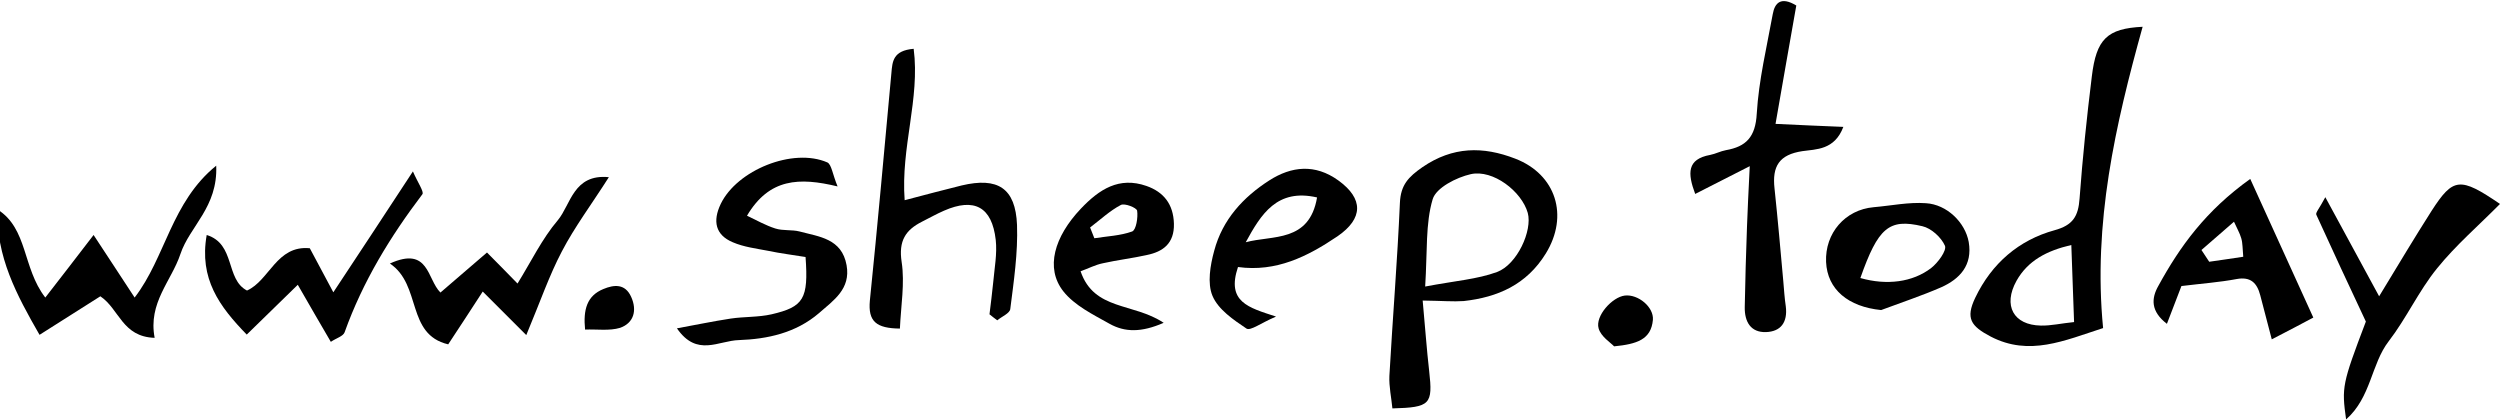 <?xml version="1.0" encoding="utf-8"?>
<!DOCTYPE svg PUBLIC "-//W3C//DTD SVG 1.1//EN" "http://www.w3.org/Graphics/SVG/1.1/DTD/svg11.dtd">
<svg version="1.1" id="wwwSheepToday" xmlns="http://www.w3.org/2000/svg" xmlns:xlink="http://www.w3.org/1999/xlink" x="0px" y="0px"
	 width="999px" height="168px" viewBox="0 0 999 168" enable-background="new 0 0 999 168" xml:space="preserve">
<g>
	<path id="XMLID_2383_" fill-rule="evenodd" clip-rule="evenodd" d="M568.5,120.1c1,10.7,1.6,19.5,2.6,28.2
		c1.5,13.3,0.5,14.5-14.7,14.9c-0.4-4.3-1.4-8.7-1.2-13c1.3-23.1,3.2-46.1,4.2-69.1c0.3-7.2,3.4-10.4,9-14.3
		c12.1-8.3,24.2-8.4,37.1-3.4c16.3,6.3,21.5,22.8,12.2,37.9c-7.7,12.5-19.3,17.5-32.8,19C580.7,120.6,576.4,120.2,568.5,120.1z
		 M569.5,114.5c12.1-2.3,20.8-2.9,28.7-5.8c8.1-3,14.2-16.6,12.3-23.6c-2.4-8.6-13.9-17.5-22.8-15.5c-5.7,1.3-13.8,5.4-15.2,10
		C569.6,89.3,570.4,100.2,569.5,114.5z"/>
	<path id="XMLID_2380_" fill-rule="evenodd" clip-rule="evenodd" d="M840.4,131.1c-15.5,5-29.5,11.4-44.9,3.4
		c-8-4.2-10.1-7.3-6.2-15.5c6.6-13.8,17.5-23.1,31.7-27c7.3-2,9.5-5.5,10-12.7c1.2-16.3,2.9-32.6,4.9-48.8
		c1.8-14.9,6.1-19.1,20.3-19.8C845.3,49.9,836.3,89.1,840.4,131.1z M827.7,97.9c-9.9,2.3-17.4,6.3-21.9,14.3
		c-5.5,9.9-1.2,17.7,9.7,17.9c4.1,0.1,8.2-0.9,13.3-1.4C828.4,118.4,828.1,109.1,827.7,97.9z"/>
	<path id="XMLID_1907_" fill-rule="evenodd" clip-rule="evenodd" d="M699.2,66.4c-8.9,4.5-15,7.6-21.8,11.1
		c-3.1-8.3-3.3-13.9,6-15.6c2.1-0.4,4.1-1.5,6.3-1.9c8-1.4,11.8-5.2,12.3-14.6c0.8-13.4,4-26.6,6.4-39.8c0.8-4.5,3.3-7.1,9.4-3.4
		c-2.7,15.1-5.4,30.8-8.3,47.3c10,0.5,17.8,0.8,27.1,1.2c-3.5,9.3-10.9,8.9-16.4,9.7c-9.2,1.4-12.1,6-11.1,14.9
		c1.3,12.3,2.4,24.7,3.5,37c0.3,3.4,0.5,6.8,1,10.1c0.8,6.4-2,10.1-7.9,10.3c-6.1,0.2-8.6-4.1-8.5-10c0.2-10.7,0.5-21.5,0.9-32.2
		C698.3,83.9,698.7,77.2,699.2,66.4z"/>
	<path id="XMLID_1906_" fill-rule="evenodd" clip-rule="evenodd" d="M395.4,125.6c0.5-4.3,1.1-8.6,1.5-12.9c0.5-5.6,1.6-11.3,1-16.8
		c-1.5-13.3-8.6-17-20.7-11.7c-3,1.3-5.8,2.9-8.8,4.4c-6.5,3.3-9.4,7.6-8.1,16.1c1.3,8.5-0.3,17.5-0.7,26.6
		c-9.4-0.1-12.8-2.8-12-11.2c3.1-30.3,5.8-60.6,8.6-90.9c0.4-4.6,0.6-9,8.9-9.7c2.6,20-5.2,39.4-3.6,60.5c8.4-2.2,15.5-4.1,22.8-5.9
		c14.4-3.4,21.5,1,22.1,15.8c0.4,11.2-1.3,22.5-2.7,33.6c-0.2,1.7-3.4,3-5.2,4.5C397.4,127.2,396.4,126.4,395.4,125.6z"/>
	<path id="XMLID_1904_" fill-rule="evenodd" clip-rule="evenodd" d="M929.2,78.8c7.6,14,13.8,25.5,21.5,39.6
		c7.9-13,14.3-23.7,21-34.2c8.6-13.3,11.3-13.6,27.3-2.7c-8.6,8.7-17.7,16.5-25.2,25.8c-7.3,9-12.2,19.9-19.3,29.1
		c-7,9.1-7,22.4-17,31.2c-1.8-12.9-1.6-14.1,7.9-39.1c-6.8-14.5-13.4-28.6-19.8-42.7C925.2,85,926.9,83.2,929.2,78.8z"/>
	<path id="XMLID_1903_" fill-rule="evenodd" clip-rule="evenodd" d="M270.5,131.2c7.2-1.3,14.3-2.8,21.5-3.9
		c5.4-0.8,11-0.5,16.3-1.7c12.9-3,14.8-6.2,13.6-22.9c-4.8-0.8-9.9-1.4-15.1-2.5c-4.7-0.9-9.6-1.5-14-3.4c-6.9-2.9-8.1-8.4-4.8-15.3
		c6.5-13.5,28.8-22.6,42.6-16.6c1.7,0.8,2.1,4.8,4.1,9.6c-15.3-3.7-27.3-3.3-36.2,11.7c4,1.9,7.5,3.9,11.3,5.1
		c3.1,1,6.6,0.4,9.7,1.2c7.8,2.1,16.9,2.8,18.8,13.5c1.7,9.5-5.2,14-11,19.1c-9.3,8-20.7,10.4-32,10.8
		C287.1,136.1,278.5,142.8,270.5,131.2z"/>
	<path id="XMLID_1902_" fill-rule="evenodd" clip-rule="evenodd" d="M61.8,135c-13-0.4-14.1-11.5-21.7-16.6
		c-7.3,4.6-15,9.5-24.3,15.4C6.6,117.8-1.6,102.5-1,83.7c12.2,7.7,9.9,23.3,19.1,35.2c6.1-7.8,11.9-15.4,19.3-25
		c5.5,8.3,10.6,16.2,16.4,25c12.4-16.1,14.6-38.1,32.6-52.7c0.7,16.6-10.6,24.2-14.3,35.3C68.5,112.3,59.1,121,61.8,135z"/>
	<path id="XMLID_1901_" fill-rule="evenodd" clip-rule="evenodd" d="M98.6,133.7c-10.9-11.2-19.1-22.3-16-39.8
		c11.6,3.6,7.4,17.7,16.1,22.2c9-4,11.8-18.2,25.1-16.9c3,5.6,6.1,11.4,9.4,17.6c10.4-15.7,20.4-30.9,31.8-48.3
		c1.9,4.4,4.5,8.1,3.8,9.1c-12.8,16.9-23.8,34.8-31.1,55.2c-0.6,1.6-3.3,2.3-5.5,3.8c-4.5-7.7-8.5-14.6-13.2-22.8
		C111.5,121.1,105.4,127.1,98.6,133.7z"/>
	<path id="XMLID_2371_" fill-rule="evenodd" clip-rule="evenodd" d="M899.2,71.5c8.6,18.9,16.5,36.2,25.2,55.4
		c-4.7,2.5-9.6,5.1-16.6,8.7c-1.9-7.3-3.3-12.5-4.6-17.6c-1.3-5-3.9-7.5-9.4-6.5c-6.9,1.3-13.9,1.8-22.1,2.8
		c-1.6,4.2-3.5,9.1-5.8,15.1c-6.5-5-6.3-10.1-3.4-15.2C871.1,98.5,881.4,84.2,899.2,71.5z M879.7,99.9c1.1,1.6,2.1,3.2,3.1,4.7
		c4.4-0.6,8.8-1.3,13.6-2c-0.3-3.2-0.2-5.4-0.8-7.4c-0.6-2.1-1.7-3.9-2.9-6.6C886.6,93.9,883.1,96.9,879.7,99.9z"/>
	<path id="XMLID_2368_" fill-rule="evenodd" clip-rule="evenodd" d="M494.7,106.7c-4.7,14,4.2,16.2,15.2,19.8
		c-6.1,2.6-10.2,5.8-11.8,4.8c-5.2-3.5-11.3-7.6-13.6-13.1c-2.1-5-0.9-12.2,0.7-18c3.3-12.5,11.7-21.5,22-28.1
		c8.9-5.7,18.3-6.7,27.6,0c10.1,7.3,10,15.2-0.3,22.3C522.5,102.5,510,108.8,494.7,106.7z M497.8,96.8c10.7-2.9,25.4,0.2,28.5-17.9
		C510.3,75.2,503.9,85.6,497.8,96.8z"/>
	<path id="XMLID_1896_" fill-rule="evenodd" clip-rule="evenodd" d="M210.3,133.9c-6-6-10.9-10.9-17.4-17.4
		c-4.8,7.4-9.1,14-13.8,21.1c-16.9-4-10.5-23.7-23.3-32.3c15.7-7.1,14.8,6.3,20.2,11.6c6.1-5.2,12.1-10.4,18.6-16
		c4.3,4.3,7.6,7.7,12.2,12.4c5.4-8.7,9.8-17.9,16.1-25.3c5.2-6.2,6.2-18.6,20.4-17.2c-7,11-13.7,19.9-18.8,29.7
		C219.5,110,215.9,120.5,210.3,133.9z"/>
	<path id="XMLID_2364_" fill-rule="evenodd" clip-rule="evenodd" d="M431.8,108.4c5.4,15.8,21.1,12.5,33.2,20.6
		c-8.9,3.9-15.5,3.8-21.6,0.4c-6.6-3.7-14-7.3-18.5-13c-7.3-9.3-3.6-21.8,7-33c7.4-7.8,15.3-12.9,26.2-9.1c6.9,2.4,10.8,7.3,11,15.1
		c0.2,7.9-4.4,11.2-10.8,12.5c-5.8,1.3-11.8,2-17.6,3.3C437.7,105.8,434.9,107.3,431.8,108.4z M435.6,90.9c0.6,1.4,1.1,2.9,1.7,4.3
		c5.1-0.8,10.4-1,15.1-2.7c1.6-0.6,2.4-5.6,2-8.3c-0.2-1.2-5-3.1-6.5-2.3C443.5,84.2,439.7,87.8,435.6,90.9z"/>
	<path id="XMLID_2361_" fill-rule="evenodd" clip-rule="evenodd" d="M751.7,123.9c-13.1-1.3-21.5-8.2-22-19.2
		c-0.5-11.5,7.6-20.9,19-21.9c7-0.6,14-2.1,20.9-1.6c8.4,0.5,15.7,7.7,17.1,15.5c1.6,9.3-3.6,14.8-11,18.1
		C767.9,118.2,759.7,120.9,751.7,123.9z M743.4,111.1c10.5,3,20.9,1.7,28.3-4c2.7-2.1,6.3-7,5.5-8.9c-1.5-3.4-5.5-7-9-7.8
		C754.8,87.2,750.5,91,743.4,111.1z"/>
	<path id="XMLID_1782_" fill-rule="evenodd" clip-rule="evenodd" d="M645,138.4c-1.4-1.5-5.3-3.9-6.2-7.2
		c-1.4-4.9,5.4-12.5,10.5-13.1c5.3-0.6,11.6,4.6,11.2,9.7C659.8,135.7,654.1,137.5,645,138.4z"/>
	<path id="XMLID_1769_" fill-rule="evenodd" clip-rule="evenodd" d="M233.8,131.7c-0.8-7.9,0.7-13.5,7.3-16.2
		c4.3-1.8,8.7-2.2,11.1,3.1c2.5,5.5,1,10.5-4.4,12.4C243.5,132.3,238.5,131.5,233.8,131.7z"/>
</g>
</svg>
